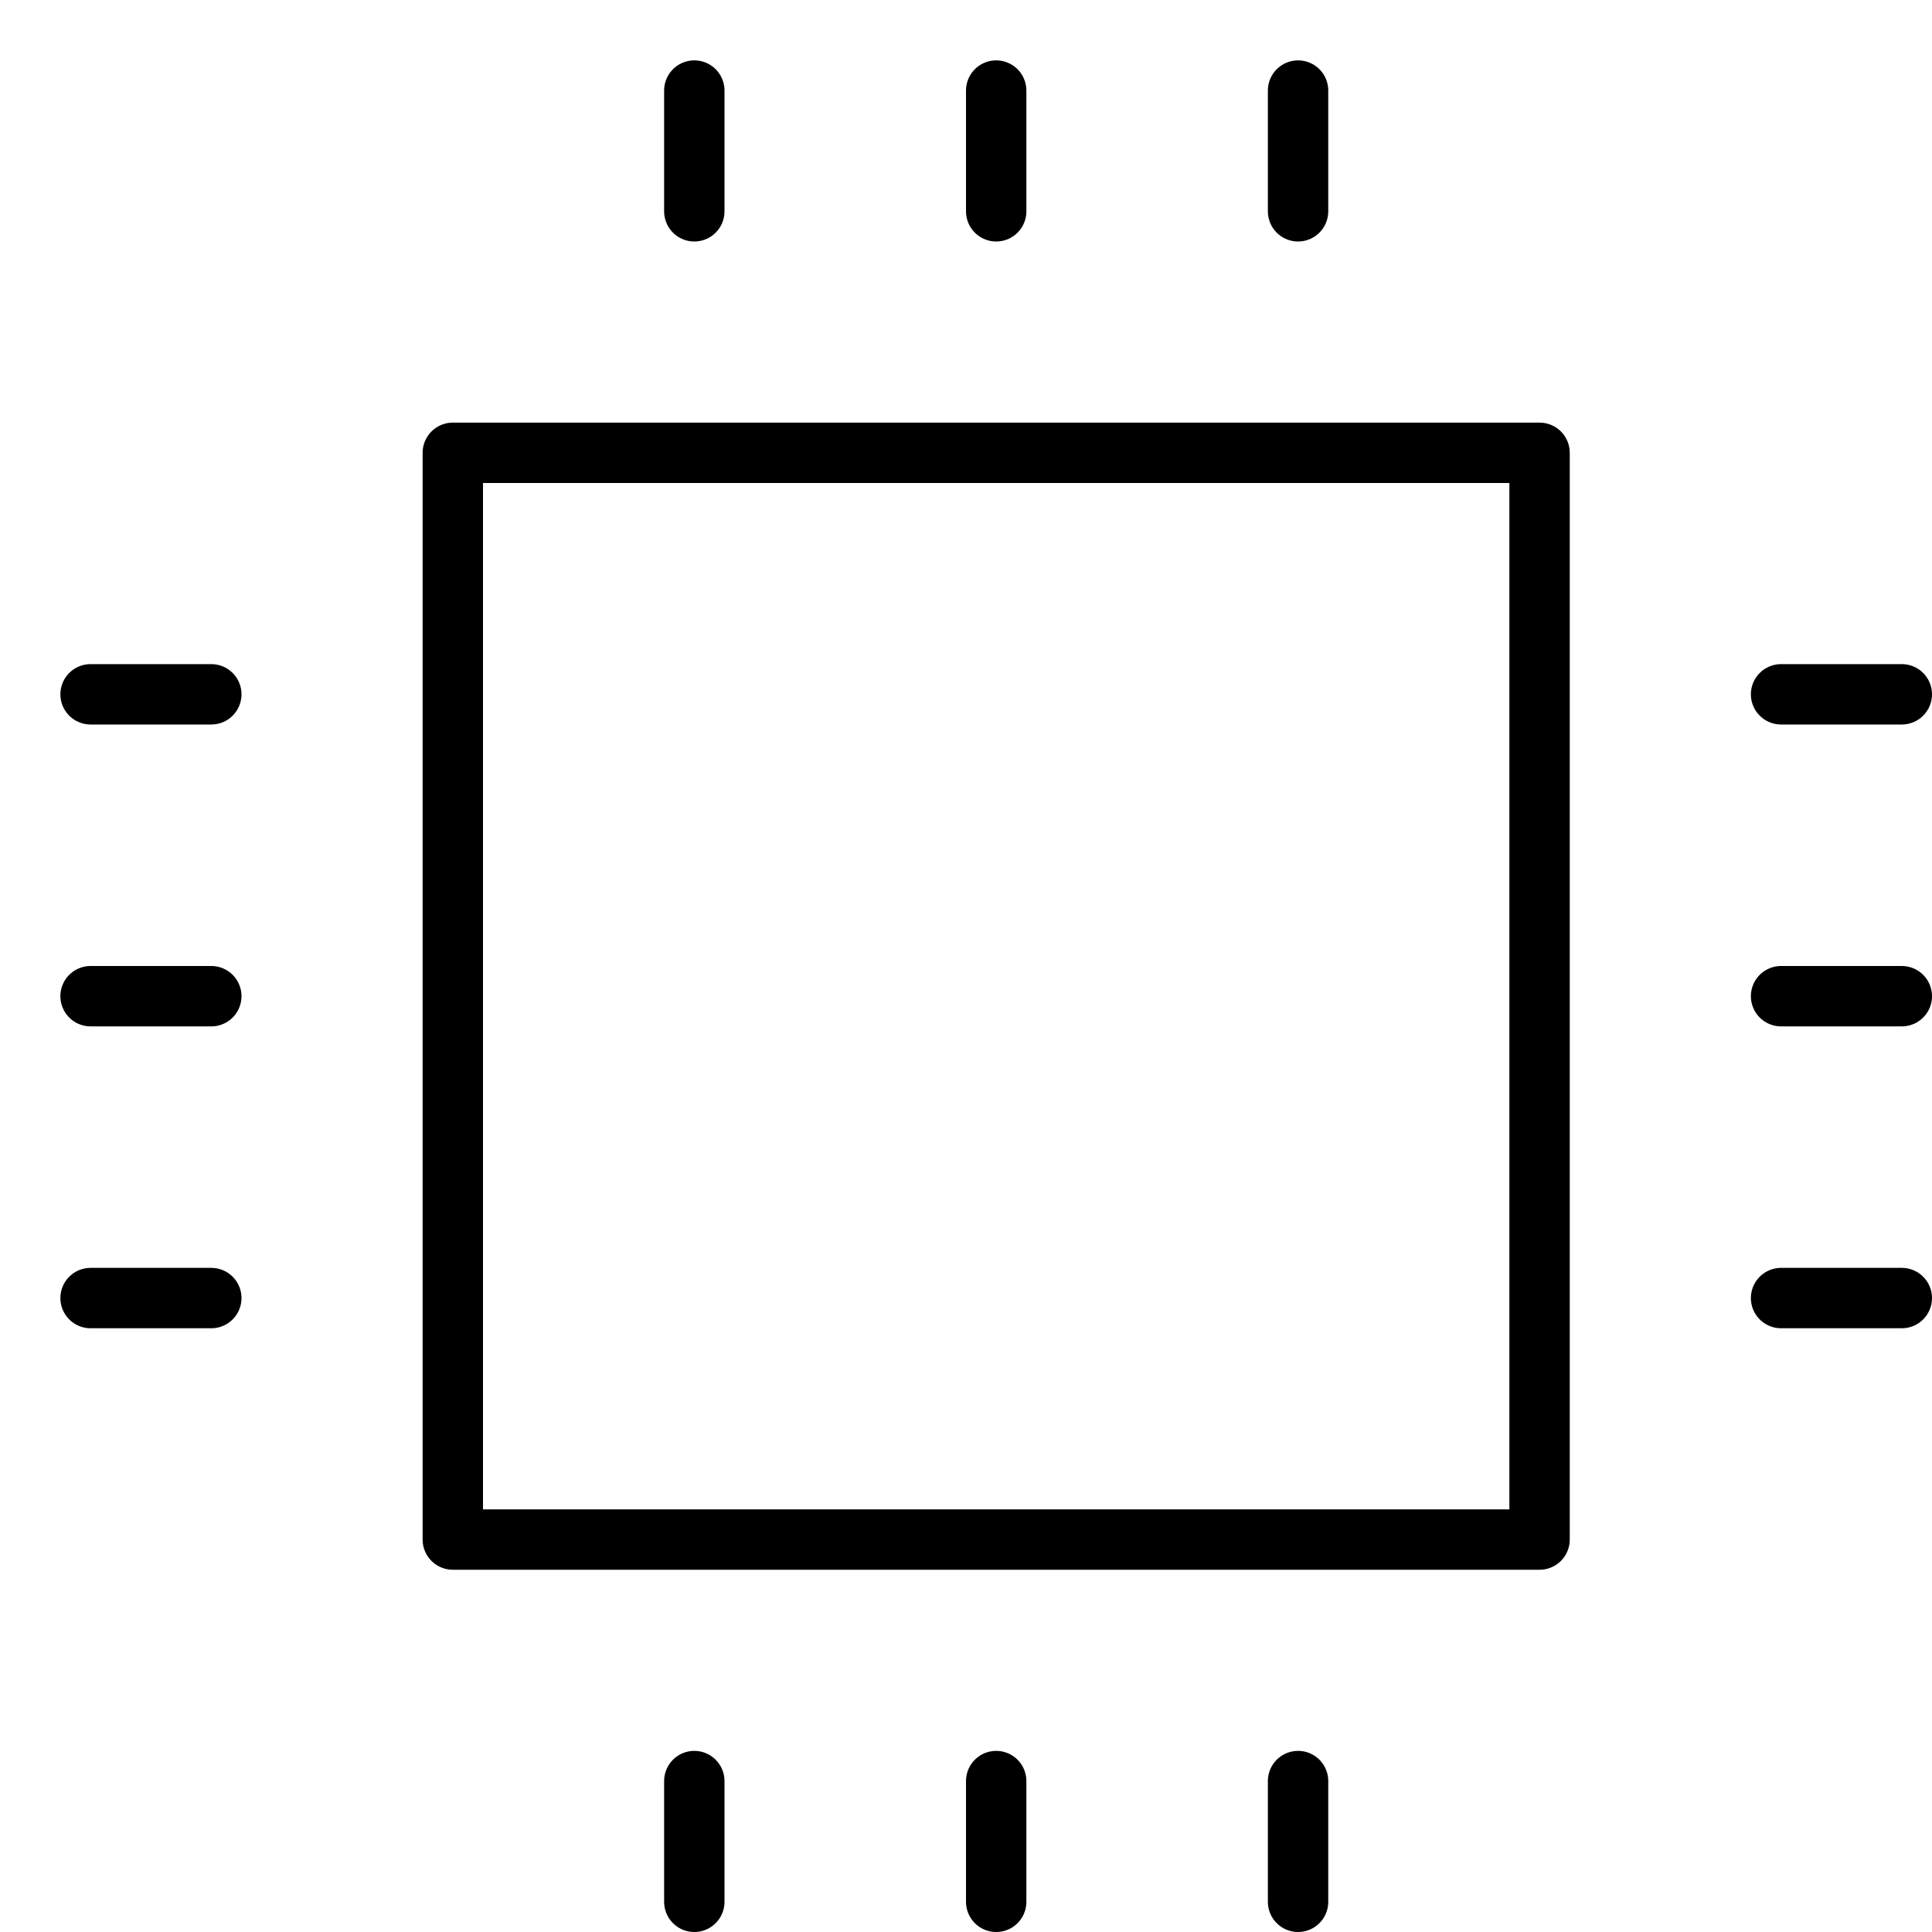 <svg xmlns="http://www.w3.org/2000/svg" viewBox="0 0 32 32"><title>patch 19</title><g stroke-linecap="round" stroke-width="1" fill="none" stroke="#000000" stroke-linejoin="round" class="nc-icon-wrapper" transform="translate(0.5 0.5)"><rect x="7" y="7" width="18" height="18"></rect> <line x1="16" y1="1" x2="16" y2="3" stroke="#000000"></line> <line x1="21" y1="1" x2="21" y2="3" stroke="#000000"></line> <line x1="11" y1="1" x2="11" y2="3" stroke="#000000"></line> <line x1="31" y1="16" x2="29" y2="16" stroke="#000000"></line> <line x1="31" y1="21" x2="29" y2="21" stroke="#000000"></line> <line x1="31" y1="11" x2="29" y2="11" stroke="#000000"></line> <line x1="16" y1="31" x2="16" y2="29" stroke="#000000"></line> <line x1="11" y1="31" x2="11" y2="29" stroke="#000000"></line> <line x1="21" y1="31" x2="21" y2="29" stroke="#000000"></line> <line x1="1" y1="16" x2="3" y2="16" stroke="#000000"></line> <line x1="1" y1="11" x2="3" y2="11" stroke="#000000"></line> <line x1="1" y1="21" x2="3" y2="21" stroke="#000000"></line></g></svg>